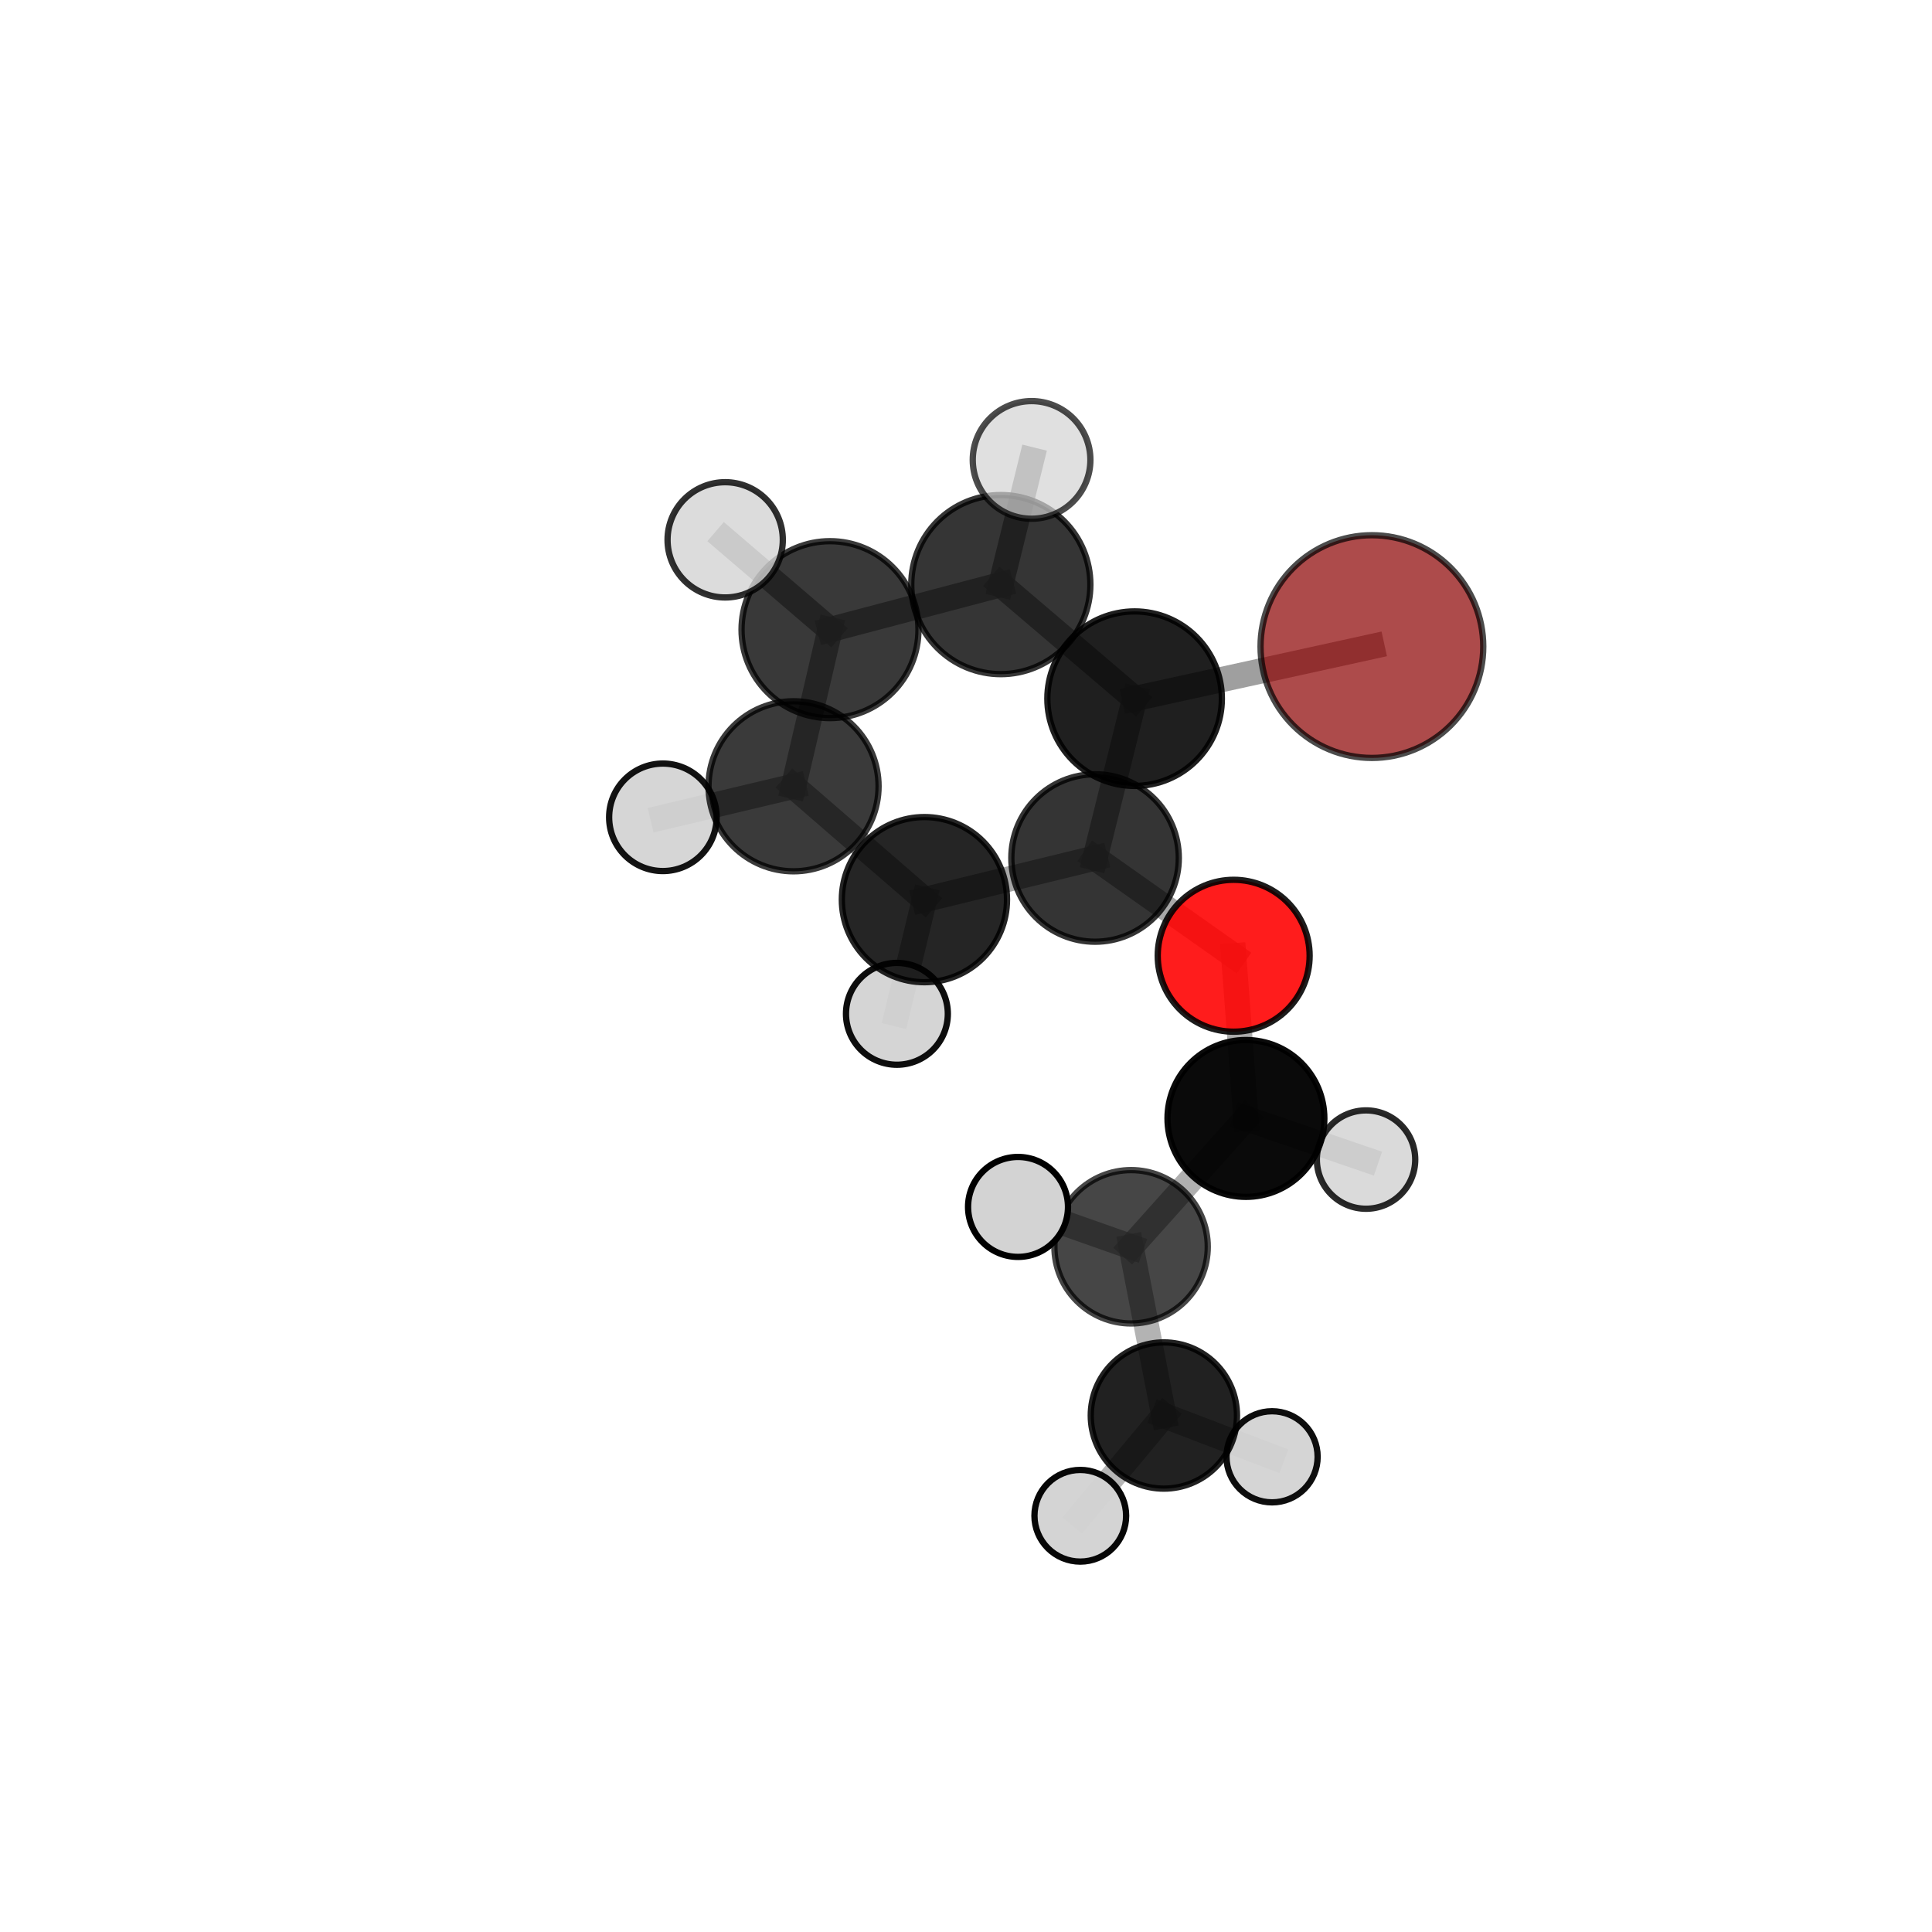 <?xml version="1.0" encoding="utf-8" standalone="no"?>
<!DOCTYPE svg PUBLIC "-//W3C//DTD SVG 1.1//EN"
  "http://www.w3.org/Graphics/SVG/1.1/DTD/svg11.dtd">
<svg xmlns:xlink="http://www.w3.org/1999/xlink" width="153pt" height="153pt" viewBox="0 0 153 153" xmlns="http://www.w3.org/2000/svg" version="1.1">
 <defs>
  <style type="text/css">*{stroke-linejoin: round; stroke-linecap: butt}</style>
 </defs>
 <g id="figure_1">
  <g id="patch_1">
   <path d="M 0 153 
L 153 153 
L 153 0 
L 0 0 
L 0 153 
z
" style="fill: none"/>
  </g>
  <g id="patch_2">
   <path d="M 7.2 145.8 
L 145.8 145.8 
L 145.8 7.2 
L 7.2 7.2 
L 7.2 145.8 
z
" style="fill: none"/>
  </g>
  <g id="axes_1">
   <g id="line2d_1">
    <path d="M 108.645 51.204 
L 89.853 55.329 
" clip-path="url(#pc3e30ffb53)" style="fill: none; stroke: #808080; stroke-opacity: 0.747; stroke-width: 2; stroke-linecap: square"/>
   </g>
   <g id="line2d_2">
    <path d="M 89.853 55.329 
L 86.722 67.947 
" clip-path="url(#pc3e30ffb53)" style="fill: none; stroke: #808080; stroke-opacity: 0.717; stroke-width: 2; stroke-linecap: square"/>
   </g>
   <g id="line2d_3">
    <path d="M 97.699 75.688 
L 86.722 67.947 
" clip-path="url(#pc3e30ffb53)" style="fill: none; stroke: #808080; stroke-opacity: 0.683; stroke-width: 2; stroke-linecap: square"/>
   </g>
   <g id="line2d_4">
    <path d="M 97.699 75.688 
L 98.668 88.572 
" clip-path="url(#pc3e30ffb53)" style="fill: none; stroke: #808080; stroke-opacity: 0.652; stroke-width: 2; stroke-linecap: square"/>
   </g>
   <g id="line2d_5">
    <path d="M 98.668 88.572 
L 89.574 98.735 
" clip-path="url(#pc3e30ffb53)" style="fill: none; stroke: #808080; stroke-opacity: 0.625; stroke-width: 2; stroke-linecap: square"/>
   </g>
   <g id="line2d_6">
    <path d="M 98.668 88.572 
L 108.18 91.83 
" clip-path="url(#pc3e30ffb53)" style="fill: none; stroke: #808080; stroke-opacity: 0.627; stroke-width: 2; stroke-linecap: square"/>
   </g>
   <g id="line2d_7">
    <path d="M 65.73 49.863 
L 79.258 46.295 
" clip-path="url(#pc3e30ffb53)" style="fill: none; stroke: #808080; stroke-opacity: 0.76; stroke-width: 2; stroke-linecap: square"/>
   </g>
   <g id="line2d_8">
    <path d="M 65.73 49.863 
L 62.843 62.267 
" clip-path="url(#pc3e30ffb53)" style="fill: none; stroke: #808080; stroke-opacity: 0.732; stroke-width: 2; stroke-linecap: square"/>
   </g>
   <g id="line2d_9">
    <path d="M 65.73 49.863 
L 57.429 42.751 
" clip-path="url(#pc3e30ffb53)" style="fill: none; stroke: #808080; stroke-opacity: 0.765; stroke-width: 2; stroke-linecap: square"/>
   </g>
   <g id="line2d_10">
    <path d="M 79.258 46.295 
L 89.853 55.329 
" clip-path="url(#pc3e30ffb53)" style="fill: none; stroke: #808080; stroke-opacity: 0.753; stroke-width: 2; stroke-linecap: square"/>
   </g>
   <g id="line2d_11">
    <path d="M 79.258 46.295 
L 81.693 36.421 
" clip-path="url(#pc3e30ffb53)" style="fill: none; stroke: #808080; stroke-opacity: 0.784; stroke-width: 2; stroke-linecap: square"/>
   </g>
   <g id="line2d_12">
    <path d="M 62.843 62.267 
L 73.208 71.245 
" clip-path="url(#pc3e30ffb53)" style="fill: none; stroke: #808080; stroke-opacity: 0.697; stroke-width: 2; stroke-linecap: square"/>
   </g>
   <g id="line2d_13">
    <path d="M 62.843 62.267 
L 52.494 64.725 
" clip-path="url(#pc3e30ffb53)" style="fill: none; stroke: #808080; stroke-opacity: 0.706; stroke-width: 2; stroke-linecap: square"/>
   </g>
   <g id="line2d_14">
    <path d="M 73.208 71.245 
L 86.722 67.947 
" clip-path="url(#pc3e30ffb53)" style="fill: none; stroke: #808080; stroke-opacity: 0.689; stroke-width: 2; stroke-linecap: square"/>
   </g>
   <g id="line2d_15">
    <path d="M 73.208 71.245 
L 71.028 80.287 
" clip-path="url(#pc3e30ffb53)" style="fill: none; stroke: #808080; stroke-opacity: 0.666; stroke-width: 2; stroke-linecap: square"/>
   </g>
   <g id="line2d_16">
    <path d="M 89.574 98.735 
L 92.17 112.098 
" clip-path="url(#pc3e30ffb53)" style="fill: none; stroke: #808080; stroke-opacity: 0.597; stroke-width: 2; stroke-linecap: square"/>
   </g>
   <g id="line2d_17">
    <path d="M 89.574 98.735 
L 80.621 95.579 
" clip-path="url(#pc3e30ffb53)" style="fill: none; stroke: #808080; stroke-opacity: 0.624; stroke-width: 2; stroke-linecap: square"/>
   </g>
   <g id="line2d_18">
    <path d="M 92.17 112.098 
L 85.551 120.037 
" clip-path="url(#pc3e30ffb53)" style="fill: none; stroke: #808080; stroke-opacity: 0.571; stroke-width: 2; stroke-linecap: square"/>
   </g>
   <g id="line2d_19">
    <path d="M 92.17 112.098 
L 100.738 115.367 
" clip-path="url(#pc3e30ffb53)" style="fill: none; stroke: #808080; stroke-opacity: 0.569; stroke-width: 2; stroke-linecap: square"/>
   </g>
   <g id="Path3DCollection_1">
    <path d="M 71.028 84.32 
C 72.098 84.32 73.123 83.895 73.88 83.139 
C 74.636 82.382 75.061 81.357 75.061 80.287 
C 75.061 79.218 74.636 78.192 73.88 77.436 
C 73.123 76.68 72.098 76.255 71.028 76.255 
C 69.959 76.255 68.933 76.68 68.177 77.436 
C 67.421 78.192 66.996 79.218 66.996 80.287 
C 66.996 81.357 67.421 82.382 68.177 83.139 
C 68.933 83.895 69.959 84.32 71.028 84.32 
z
" clip-path="url(#pc3e30ffb53)" style="fill: #d3d3d3; fill-opacity: 0.944; stroke: #000000; stroke-opacity: 0.944; stroke-width: 0.5"/>
    <path d="M 108.18 95.725 
C 109.213 95.725 110.204 95.315 110.935 94.585 
C 111.665 93.854 112.076 92.863 112.076 91.83 
C 112.076 90.797 111.665 89.806 110.935 89.076 
C 110.204 88.345 109.213 87.935 108.18 87.935 
C 107.147 87.935 106.156 88.345 105.426 89.076 
C 104.695 89.806 104.285 90.797 104.285 91.83 
C 104.285 92.863 104.695 93.854 105.426 94.585 
C 106.156 95.315 107.147 95.725 108.18 95.725 
z
" clip-path="url(#pc3e30ffb53)" style="fill: #d3d3d3; fill-opacity: 0.837; stroke: #000000; stroke-opacity: 0.837; stroke-width: 0.5"/>
    <path d="M 100.738 118.976 
C 101.695 118.976 102.613 118.595 103.29 117.919 
C 103.967 117.242 104.347 116.324 104.347 115.367 
C 104.347 114.41 103.967 113.492 103.29 112.816 
C 102.613 112.139 101.695 111.759 100.738 111.759 
C 99.782 111.759 98.864 112.139 98.187 112.816 
C 97.51 113.492 97.13 114.41 97.13 115.367 
C 97.13 116.324 97.51 117.242 98.187 117.919 
C 98.864 118.595 99.782 118.976 100.738 118.976 
z
" clip-path="url(#pc3e30ffb53)" style="fill: #d3d3d3; fill-opacity: 0.942; stroke: #000000; stroke-opacity: 0.942; stroke-width: 0.5"/>
    <path d="M 98.668 94.782 
C 100.315 94.782 101.895 94.127 103.059 92.963 
C 104.224 91.798 104.878 90.219 104.878 88.572 
C 104.878 86.925 104.224 85.345 103.059 84.181 
C 101.895 83.016 100.315 82.362 98.668 82.362 
C 97.021 82.362 95.441 83.016 94.277 84.181 
C 93.112 85.345 92.458 86.925 92.458 88.572 
C 92.458 90.219 93.112 91.798 94.277 92.963 
C 95.441 94.127 97.021 94.782 98.668 94.782 
z
" clip-path="url(#pc3e30ffb53)" style="fill-opacity: 0.959; stroke: #000000; stroke-opacity: 0.959; stroke-width: 0.5"/>
    <path d="M 97.699 81.702 
C 99.294 81.702 100.823 81.069 101.951 79.941 
C 103.079 78.813 103.713 77.283 103.713 75.688 
C 103.713 74.093 103.079 72.563 101.951 71.435 
C 100.823 70.308 99.294 69.674 97.699 69.674 
C 96.104 69.674 94.574 70.308 93.446 71.435 
C 92.318 72.563 91.684 74.093 91.684 75.688 
C 91.684 77.283 92.318 78.813 93.446 79.941 
C 94.574 81.069 96.104 81.702 97.699 81.702 
z
" clip-path="url(#pc3e30ffb53)" style="fill: #ff0000; fill-opacity: 0.889; stroke: #000000; stroke-opacity: 0.889; stroke-width: 0.5"/>
    <path d="M 73.208 77.785 
C 74.942 77.785 76.606 77.096 77.833 75.87 
C 79.059 74.643 79.748 72.979 79.748 71.245 
C 79.748 69.51 79.059 67.847 77.833 66.62 
C 76.606 65.394 74.942 64.705 73.208 64.705 
C 71.473 64.705 69.81 65.394 68.583 66.62 
C 67.357 67.847 66.667 69.51 66.667 71.245 
C 66.667 72.979 67.357 74.643 68.583 75.87 
C 69.81 77.096 71.473 77.785 73.208 77.785 
z
" clip-path="url(#pc3e30ffb53)" style="fill-opacity: 0.853; stroke: #000000; stroke-opacity: 0.853; stroke-width: 0.5"/>
    <path d="M 52.494 68.981 
C 53.623 68.981 54.706 68.533 55.504 67.735 
C 56.303 66.936 56.751 65.854 56.751 64.725 
C 56.751 63.596 56.303 62.513 55.504 61.715 
C 54.706 60.917 53.623 60.468 52.494 60.468 
C 51.366 60.468 50.283 60.917 49.485 61.715 
C 48.686 62.513 48.238 63.596 48.238 64.725 
C 48.238 65.854 48.686 66.936 49.485 67.735 
C 50.283 68.533 51.366 68.981 52.494 68.981 
z
" clip-path="url(#pc3e30ffb53)" style="fill: #d3d3d3; fill-opacity: 0.923; stroke: #000000; stroke-opacity: 0.923; stroke-width: 0.5"/>
    <path d="M 92.17 117.888 
C 93.705 117.888 95.178 117.278 96.264 116.192 
C 97.35 115.106 97.96 113.634 97.96 112.098 
C 97.96 110.563 97.35 109.09 96.264 108.004 
C 95.178 106.918 93.705 106.308 92.17 106.308 
C 90.634 106.308 89.161 106.918 88.076 108.004 
C 86.99 109.09 86.38 110.563 86.38 112.098 
C 86.38 113.634 86.99 115.106 88.076 116.192 
C 89.161 117.278 90.634 117.888 92.17 117.888 
z
" clip-path="url(#pc3e30ffb53)" style="fill-opacity: 0.87; stroke: #000000; stroke-opacity: 0.87; stroke-width: 0.5"/>
    <path d="M 86.722 74.578 
C 88.48 74.578 90.167 73.88 91.41 72.636 
C 92.654 71.393 93.353 69.706 93.353 67.947 
C 93.353 66.189 92.654 64.502 91.41 63.258 
C 90.167 62.015 88.48 61.316 86.722 61.316 
C 84.963 61.316 83.276 62.015 82.033 63.258 
C 80.789 64.502 80.09 66.189 80.09 67.947 
C 80.09 69.706 80.789 71.393 82.033 72.636 
C 83.276 73.88 84.963 74.578 86.722 74.578 
z
" clip-path="url(#pc3e30ffb53)" style="fill-opacity: 0.794; stroke: #000000; stroke-opacity: 0.794; stroke-width: 0.5"/>
    <path d="M 62.843 69.001 
C 64.629 69.001 66.342 68.291 67.604 67.028 
C 68.867 65.766 69.577 64.053 69.577 62.267 
C 69.577 60.481 68.867 58.769 67.604 57.506 
C 66.342 56.243 64.629 55.534 62.843 55.534 
C 61.057 55.534 59.345 56.243 58.082 57.506 
C 56.819 58.769 56.11 60.481 56.11 62.267 
C 56.11 64.053 56.819 65.766 58.082 67.028 
C 59.345 68.291 61.057 69.001 62.843 69.001 
z
" clip-path="url(#pc3e30ffb53)" style="fill-opacity: 0.77; stroke: #000000; stroke-opacity: 0.77; stroke-width: 0.5"/>
    <path d="M 89.574 104.808 
C 91.184 104.808 92.729 104.168 93.867 103.029 
C 95.006 101.89 95.646 100.346 95.646 98.735 
C 95.646 97.125 95.006 95.58 93.867 94.441 
C 92.729 93.302 91.184 92.663 89.574 92.663 
C 87.963 92.663 86.419 93.302 85.28 94.441 
C 84.141 95.58 83.501 97.125 83.501 98.735 
C 83.501 100.346 84.141 101.89 85.28 103.029 
C 86.419 104.168 87.963 104.808 89.574 104.808 
z
" clip-path="url(#pc3e30ffb53)" style="fill-opacity: 0.723; stroke: #000000; stroke-opacity: 0.723; stroke-width: 0.5"/>
    <path d="M 85.551 123.667 
C 86.514 123.667 87.437 123.284 88.118 122.604 
C 88.798 121.923 89.181 121 89.181 120.037 
C 89.181 119.074 88.798 118.151 88.118 117.47 
C 87.437 116.79 86.514 116.407 85.551 116.407 
C 84.588 116.407 83.665 116.79 82.984 117.47 
C 82.304 118.151 81.921 119.074 81.921 120.037 
C 81.921 121 82.304 121.923 82.984 122.604 
C 83.665 123.284 84.588 123.667 85.551 123.667 
z
" clip-path="url(#pc3e30ffb53)" style="fill: #d3d3d3; fill-opacity: 0.97; stroke: #000000; stroke-opacity: 0.97; stroke-width: 0.5"/>
    <path d="M 80.621 99.537 
C 81.67 99.537 82.677 99.12 83.419 98.378 
C 84.161 97.636 84.578 96.629 84.578 95.579 
C 84.578 94.53 84.161 93.523 83.419 92.781 
C 82.677 92.039 81.67 91.622 80.621 91.622 
C 79.571 91.622 78.564 92.039 77.822 92.781 
C 77.08 93.523 76.663 94.53 76.663 95.579 
C 76.663 96.629 77.08 97.636 77.822 98.378 
C 78.564 99.12 79.571 99.537 80.621 99.537 
z
" clip-path="url(#pc3e30ffb53)" style="fill: #d3d3d3; stroke: #000000; stroke-width: 0.5"/>
    <path d="M 89.853 62.24 
C 91.685 62.24 93.443 61.512 94.739 60.216 
C 96.035 58.92 96.763 57.162 96.763 55.329 
C 96.763 53.497 96.035 51.739 94.739 50.443 
C 93.443 49.147 91.685 48.419 89.853 48.419 
C 88.02 48.419 86.262 49.147 84.966 50.443 
C 83.67 51.739 82.942 53.497 82.942 55.329 
C 82.942 57.162 83.67 58.92 84.966 60.216 
C 86.262 61.512 88.02 62.24 89.853 62.24 
z
" clip-path="url(#pc3e30ffb53)" style="fill-opacity: 0.876; stroke: #000000; stroke-opacity: 0.876; stroke-width: 0.5"/>
    <path d="M 65.73 56.869 
C 67.588 56.869 69.37 56.131 70.684 54.817 
C 71.998 53.503 72.736 51.721 72.736 49.863 
C 72.736 48.005 71.998 46.223 70.684 44.909 
C 69.37 43.595 67.588 42.857 65.73 42.857 
C 63.872 42.857 62.09 43.595 60.776 44.909 
C 59.462 46.223 58.724 48.005 58.724 49.863 
C 58.724 51.721 59.462 53.503 60.776 54.817 
C 62.09 56.131 63.872 56.869 65.73 56.869 
z
" clip-path="url(#pc3e30ffb53)" style="fill-opacity: 0.774; stroke: #000000; stroke-opacity: 0.774; stroke-width: 0.5"/>
    <path d="M 57.429 47.315 
C 58.639 47.315 59.8 46.834 60.656 45.978 
C 61.512 45.123 61.993 43.962 61.993 42.751 
C 61.993 41.541 61.512 40.38 60.656 39.524 
C 59.8 38.668 58.639 38.187 57.429 38.187 
C 56.218 38.187 55.057 38.668 54.201 39.524 
C 53.346 40.38 52.865 41.541 52.865 42.751 
C 52.865 43.962 53.346 45.123 54.201 45.978 
C 55.057 46.834 56.218 47.315 57.429 47.315 
z
" clip-path="url(#pc3e30ffb53)" style="fill: #d3d3d3; fill-opacity: 0.812; stroke: #000000; stroke-opacity: 0.812; stroke-width: 0.5"/>
    <path d="M 79.258 53.388 
C 81.139 53.388 82.943 52.64 84.273 51.31 
C 85.603 49.98 86.35 48.176 86.35 46.295 
C 86.35 44.415 85.603 42.61 84.273 41.28 
C 82.943 39.951 81.139 39.203 79.258 39.203 
C 77.377 39.203 75.573 39.951 74.243 41.28 
C 72.913 42.61 72.166 44.415 72.166 46.295 
C 72.166 48.176 72.913 49.98 74.243 51.31 
C 75.573 52.64 77.377 53.388 79.258 53.388 
z
" clip-path="url(#pc3e30ffb53)" style="fill-opacity: 0.791; stroke: #000000; stroke-opacity: 0.791; stroke-width: 0.5"/>
    <path d="M 108.645 60.023 
C 110.984 60.023 113.227 59.094 114.881 57.44 
C 116.535 55.786 117.464 53.543 117.464 51.204 
C 117.464 48.865 116.535 46.622 114.881 44.968 
C 113.227 43.314 110.984 42.385 108.645 42.385 
C 106.306 42.385 104.063 43.314 102.409 44.968 
C 100.755 46.622 99.826 48.865 99.826 51.204 
C 99.826 53.543 100.755 55.786 102.409 57.44 
C 104.063 59.094 106.306 60.023 108.645 60.023 
z
" clip-path="url(#pc3e30ffb53)" style="fill: #8b0000; fill-opacity: 0.705; stroke: #000000; stroke-opacity: 0.705; stroke-width: 0.5"/>
    <path d="M 81.693 41.08 
C 82.928 41.08 84.113 40.589 84.987 39.715 
C 85.86 38.842 86.351 37.657 86.351 36.421 
C 86.351 35.186 85.86 34.001 84.987 33.127 
C 84.113 32.254 82.928 31.763 81.693 31.763 
C 80.458 31.763 79.273 32.254 78.399 33.127 
C 77.525 34.001 77.035 35.186 77.035 36.421 
C 77.035 37.657 77.525 38.842 78.399 39.715 
C 79.273 40.589 80.458 41.08 81.693 41.08 
z
" clip-path="url(#pc3e30ffb53)" style="fill: #d3d3d3; fill-opacity: 0.7; stroke: #000000; stroke-opacity: 0.7; stroke-width: 0.5"/>
   </g>
  </g>
 </g>
 <defs>
  <clipPath id="pc3e30ffb53">
   <rect x="7.2" y="7.2" width="138.6" height="138.6"/>
  </clipPath>
 </defs>
</svg>
